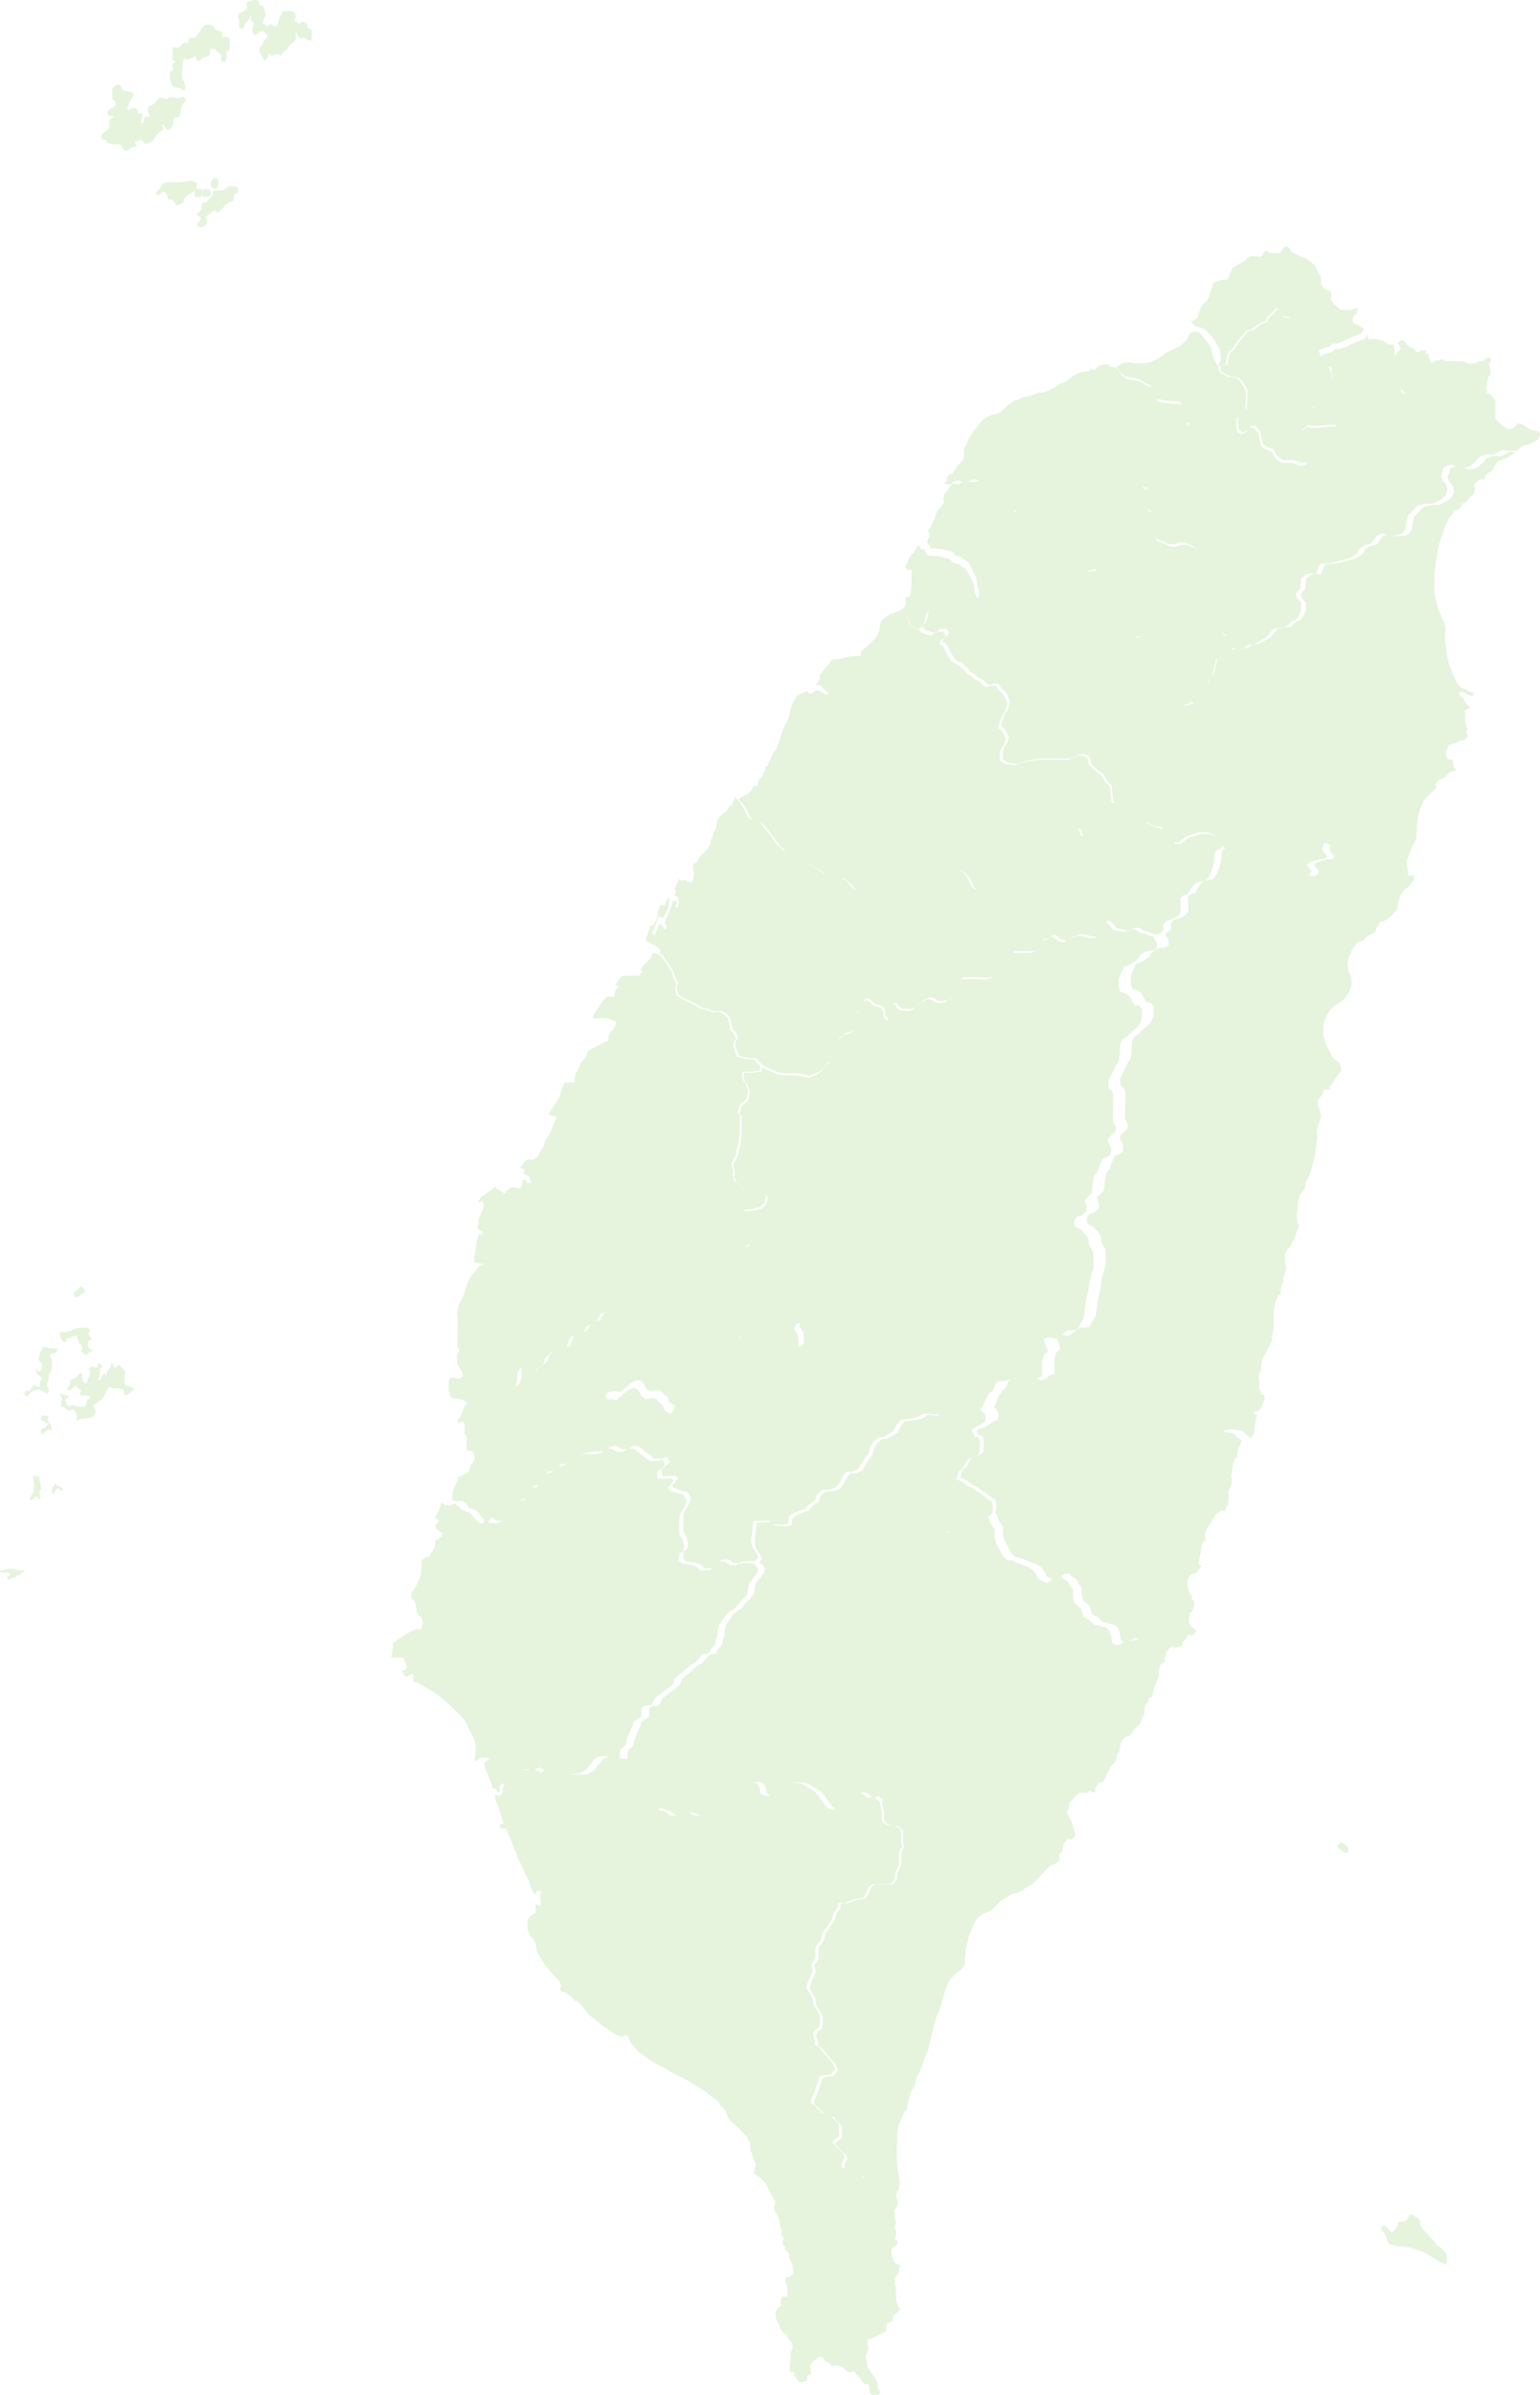 <svg xmlns="http://www.w3.org/2000/svg" xmlns:xlink="http://www.w3.org/1999/xlink" width="563" height="875" viewBox="0 0 563 875">
  <defs>
    <clipPath id="clip-path">
      <path id="Clip_42" data-name="Clip 42" d="M0,0H27V22H0Z" transform="translate(0)" fill="none"/>
    </clipPath>
    <clipPath id="clip-path-2">
      <path id="Clip_75" data-name="Clip 75" d="M0,0H9V4H0Z" fill="none"/>
    </clipPath>
  </defs>
  <g id="taiwan" opacity="0.4">
    <path id="Fill_1" data-name="Fill 1" d="M40,9.466l-.749,1.972-2.037,2.941-1.175.674L34,13.708,31.652,14.8l-2.431,3.109-.311,1.85.472,1.512,2.74,1.6.862,1.847-.783,1.6-5.484,2.6L23.972,29l-2.663-.5L18.1,25.053l-2.35-.756-2.817-.338-2.509-2.351L8.3,21.354,6.426,18.834,5.171,17.741,3.84,14.211l.077-1.847L.939,10.6,0,8.243.939,7.4l2.978-.758L4.936,5.551l1.805-.082L8.932,4.8l2.822-1.43,3.761-1.43,1.1-.756L17,0l.2,2.071,1.955-.327,3.049.523,2.253,1.505,2.079.131.3,1.242-.06,3.012,2.378-2.948L28,3.316,29.033,2.4h1.034L32.51,5.082l1.155-.062L34.4,6.391l1.283.456L36.043,6l2.5.065-.611,1.766.247.982Z" transform="translate(483 122)" fill="#c0e2aa"/>
    <path id="Fill_3" data-name="Fill 3" d="M100.433,81.592,102,83.859,101.938,86l-.821,1.312L98.472,89.04l.821,3.867-.317,3.59-1,2.141-1.893,2.212-4.409,3.8-1.763,1.725-1.827.689-1.765,3.383-2.769,2.692-1.353,3.357-1.042,1.265-2.08.9H75.545L72.459,119l-1.838-.243-.683-1.344-.5-5.383-1.7-1.725-1.387-2.483-1.51-.966-3.088-3.039-.253-1.864-.693-.9-1.51-.623-1.638.139-3.024,1.519-11.78-.068-4.22.761-3.715,1.31-3.652-.552-1.7-1.243V99.327l.693-1.723,1.01-1.382.566-1.864L30.319,91.32l-1.261-.83.064-1.173,1.134-3.387,1.07-1.45L32.27,81.3,31.2,78.61l-.817-1.16-1.323-.968-.817-1.591-1.891-.275-1.261.55-1.07-.134L22.444,73.44l-1.889-.968L19.107,71.09l-1.512-.759-.819-1.243-2.205-1.937L12.3,65.975l-1.827-2.764-.883-1.937L8.586,59.892,7.58,59.479l.5-1.523L9.343,57.2l.63-1.246L8.964,54.707l-2.016.068L4.366,56.228,1.153,55.121,0,53.756l.406-.19,1.131-1.493.681-1.826L2.6,48.006l2.265-2.655,1.74-1L7.661,42.61l.98-.913,1.742-.164,1.51-.668.906-1.41,1.363-.58,1.51.911,1.059,1.248,2.8,2.156h1.057l.379-1.826-.6-1.992-.453-3.238L17.182,30.57l-2.869-1.992L12.422,28l-1.285-1.414-3.781-.994L3.2,25.255l-1.3-2.348.938-2.216V19.462l-.823-.388,1.174-1.615,1.533-3.172.825-2.519L8.254,8.6,7.786,7.369l.53-1.941L11.14,1.657l2.516.282.883-.83,1.638-.7L17.563.97l2.142.139,1.134-.7L22.727,0l1.638.693L26.127,2.08l.379,1.661,1.01,2.08-.757,2.216,2.646,1.8,3.654,1.386,1.51,1.246,2.269-1.026,1.385,1.111.253,1.523,1.387.968,7.431-.139,1.134,1.246.381,2.493L47.8,20.861l-1.008,1.523.5,1.523,2.52.416,1.259,1.939,6.425,4.43,3.277,3.046,2.267-.141,3.148-.83,1.136.552,2.142,2.355.755,2.491L73.5,40.238l2.393.416,2.016.693,1.387,2.214.125,1.934-.755.832L78.286,50.2l1.761,2.075-1.761,3.735.125,1.934,2.769-.689,1.512.137,3.15,2.073,1.136,1.659.249,1.8,1.263,1.107,2.14.552L90.5,66.656l-1.01,3.455V71.5l3.026,1.657-1.259,3.732.753,2.21,1.765,1.8,2.52,1.934,2.518-.552Z" transform="translate(337 175)" fill="#c0e2aa"/>
    <path id="Fill_5" data-name="Fill 5" d="M11.862,1.716l1.3,2.207,4.173.313,3.8.934L22.423,6.5l1.9.545L27.2,8.919l2.734,5.228.455,3.045L31,19.064l-.38,1.718H29.558L26.75,18.755l-1.061-1.173-1.518-.858-1.369.547-.91,1.325-1.516.625-1.749.156-.985.856-1.064,1.642-1.745.934-2.277,2.5-.38,2.105-.683,1.718-1.136,1.4L9.29,31,6.862,29.364l-.38-1.638L5.042,25.932H3.9l-1.439.78L.942,26.79,0,25.266l3.291-1.393,1.363-1.095L5.126,21.5l-.06-2.37,1.3-.06.416-.668.412-2.977.117-4.675L7.18,8.991l-1.346.3L5.008,8.021,6.723,4.19,7.785,3.037,9.85,0l.888,1.638Z" transform="translate(326 199)" fill="#c0e2aa"/>
    <path id="Fill_7" data-name="Fill 7" d="M106,104.7l-1.777.921h-1.774l-1.267.551-1.648,1.8-1.4,6.093L96.869,116l-.76,1.8-2.282,3.185-3.93,2.767-1.65.694L85.71,125l-2.534-1.938-1.777-1.8-.76-2.213,1.269-3.739-3.046-1.662v-1.384l1.017-3.461L80,106.726l-2.151-.555-1.271-1.107-.25-1.8L75.185,101.6l-3.168-2.077L70.5,99.387l-2.789.69-.124-1.938L69.355,94.4,67.582,92.32l.379-3.88.76-.833-.128-1.938L67.2,83.452l-2.029-.7-2.408-.414-3.3-2.079-.76-2.493-2.158-2.359-1.141-.553-3.168.831-2.284.139-3.3-3.049L40.192,68.34,38.925,66.4l-2.536-.417-.507-1.525L36.9,62.933l1.015-2.22-.381-2.5-1.141-1.248-7.481.139-1.393-.97-.255-1.525-1.4-1.113-2.282,1.028-1.52-1.248-3.68-1.389-2.661-1.8.762-2.222-1.017-2.081-.381-1.664-1.774-1.389-1.648-.694-1.9.414-1.141.694-2.155-.137-1.4-.558-1.648.694-.888.833L0,43.7l1.068-.891.116-1.425.711-.906,1.421-.647,1.768-2.8,1.667-1.54.533-1.169.235-2.594-.235-.778.888-.974.711-2.333,1.9-2.984,3.844-4.668,3.022-1.491,2.13-.453L21.375,17l2.6-2.467,2.19-1.427,1.184-.13,1.364-.842,2.367-.325,3.433-1.3,2.016-.128L40.381,8.7,42.1,7.272l2.07-.587,2.962-2.2,2.727-1.491,3.311-.523.593-.778,1.124.519L56.6.649,58.911,0l1.541.258.353.716,2.072.258.661.869,1.522,1.889,1.826,1.444,4.97,1,2.233,1.335,2.027.889,1.117,2.111.608,1.891.811,1.109,4.566.671,3.144.111,1.419.889L88.8,17.552l-.306,1.777.306,2.446,1.623,1,.507,1-.407,1.113L88.491,26l.811,1.557L89.2,29l-1.723,1.331-1.52.446-1.017,1.886-1.52,1.557H73.989l-.61,1.222.407,1.331.2,4.33-1.017,1.222-.3,1.777.3,1.444,2.13.667-.3,1.109-1.216,1.222-.61,1.331.3,1.444,1.522,2.22,1.423.887,1.216,1.886.809,2.553.1,1.886,1.316,1.664-.4.669-1.826.331.2,1.043,3.142,1.109,2.031,1.109h2.23l1.723-.662H88.9l2.635,1.107,1.522,1.444L94.985,71l1.723,1.664.914,2.551L98.735,77.1l.916.667-.407,1.773-1.419,1.553-2.132,1.773-.709,1.773.306,2.66,1.417,2.329,3.448,6.873,2.029,2.329,1.524.662,1.417,1.442-.1,2.66Z" transform="translate(345 133)" fill="#c0e2aa"/>
    <path id="Fill_9" data-name="Fill 9" d="M0,20.7l1.384-.325,1.3-.216.8-4.011,1.9-1.84,1.994-2.927,2.9-3.36,1.9-.435,2.6-1.948L17.35,4.553l.3-1.191,2.2-1.953L20.842,0l1.1.652.7,1.734.9.541,2.1.435,1,.868-.5,2.6.5,1.734,1.2.866.3,2.277-.3,1.515.9,1.409,1.8,1.734.8,1.191-1.3,1.844-.3,1.842,1.9,1.407,1.794.649,1.9,1.409.7,1.515.1,1.953-.4,1.407-1.992,2.381v1.085l1.6,2.057-1.2.649-.2.974,2.392,2.275,2.5,1.407,1.3-.327,2.2.327.7.866-.6.866h-2l-4.892.433-3.494-.219-1.893,1.518-.5,1.3v1.948l.7,2.273v2.706l2,1.946-.5,1.734L29.425,56l-2.594-.974H22.939l-2.1-1.513-1.3-2.492-2.1-.647-1.794-1.189-1-4.548-1.7-2.057h-1.5l-1.3,1.624-1.8.756-1.5-1.08-.3-3.031.2-1.518,3.1-3.139.2-4.115-.1-2.923L8.272,26.445l-1.6-1.626L3.879,24.6.884,22.979l-.7-.76Z" transform="translate(446 113)" fill="#c0e2aa"/>
    <path id="Fill_11" data-name="Fill 11" d="M105.11,10.789l1.054,3.413,1.7,4.323.25,1.881-1,3.068-1.066.49-.816,1.809-.125,3.84.25,1.673,1.13.9.316,1.532v2.44l-1.2,2.785-.439,1.744-.816,1.029-.564,1.742-.5,4.668.125,1.53.818.353,1.755-2.16,1.382.418.189,1.881.816,1.742,3.953,1.6,1.823-.7,2.576-1.95,2.071-.072,1-.624.63-1.183.88-.349,1.757.349L124,50.29l.3,2.134-1.056,2.043,1.444,2.3L125,60.737l-.943,1.114-1.255.418-1.632-.7L119.6,60.46h-1.948l-1.316.557-3.705-.21-1.13-.975-2.573,1.322-1.446.418-.753-1.6-.127-2.089-1.884-.906-1.441.418-2.007,1.463-1.948.7L93.8,59.411,90.4,58.369l-2.51-.488-3.7-1.6L81.05,54.468l-2.2-2.438-1.441-1.948-.189-1.74-1.13-1.4L74.585,45.9l-3.014.973-1.319.836-5.336.349-1.759.49L60.52,49.8,56.88,48.13,55,47.991,52.486,49.1l-1.509,2.858-3.642,1.6-.5,1.4-1.257,1.32-3.7.908-.88,1.322L39.8,61.987l-3.012.074-1.946.693L32.2,65.262l-.439,1.812-.939,1.183-1.571.834-1.882,2.087-1.632-.763-.568-1.463-1-.557-1.13.49-.814,1.391-.127,3.27-.625,1.948-.818,1.114L16.95,77l-3.705-1.6-2.637.072-.941.626-1.757-.072-1.382-.7-.753-1.044L2.51,74.144l-.986-.451L1.35,72.176l.82-.132-.059-1.753L.176,67.626,0,63.853l.647-.78L.82,61.448l-.585-.323L.409,50l-.29-.522.35-3.058,1-2.405.88-1.365,1.174-3.968,1.7-3.58L6.332,33.93l1.583-2.342,2.347-.652-3.93-.847.059-1.627,1.056-6.9.528-1.432,1.348.065V18.631H8.5l-1.056-1.3L8.21,15.7l-.587-.524,1.995-4.622L9.91,8.991,9.439,7.818l-1.817.323L8.971,6.189l3.809-2.6,1.176-1.237.644,1.04,2.228.979.409.975,1.117-1.5,1.874-1.235,3.048.52.647-1.567L24.1,0l1.408.132-.119,1.04,2.014.065,4.469,1.118,2.637,1.09,6.33-.583,4.6-.169,2.709-1.088,9.643.334L60.2,1.521l.9-.67,2.186,1.76,1.658.583,4.6,1.174,6.781,3.764,13.56-.251L95,9.138Z" transform="translate(167 431)" fill="#c0e2aa"/>
    <path id="Fill_13" data-name="Fill 13" d="M8.137,1.978,9.724.771,11.807,0l1.587.878,1.189,2.305,1.589.991,2.678-.44,1.29.549.793,1.1,1.388.985.5,1.647L25,9.662l-.595,1.425-1.093,1.318-1.091.329-.7,1.647-1.189.436-2.382-.767-1.287-.989-2.38,2.414L13.2,17.562,10.913,18l-2.38-2.741-.992-1.867-2.083-.878H2.183l-.99-.331.693-2.192.1-1.429L0,6.368V5.492l.992-.987,2.579-.44,1.687.44Z" transform="translate(220 507)" fill="#c0e2aa"/>
    <path id="Fill_15" data-name="Fill 15" d="M.041,79.175l1.241-.157,1.624-2.113.3-1.786.659-1.3.306-2.924.912-3.2.556-.758-.25-2.007L3.411,62.222H2.348L2.4,49.93l.253-2.765L3.308,44.4l1.472-1.627.961-2.982-.049-3.852.71-1.3.152-11.891.914-2.606,1.316-4.723.76-4.723,1.522-1.028,1.419.051,1.166.815,1.066-.055L16.9,12.213l2.382.11,2.791-1.145,1.875.11,1.776.869,2.129.166,2.482-1.848,1.318-1.79.659-1.737,1.117-1.14,3.041-1.9L39.917.977,42.705.813,45.239.161,47.574,0,48.89.6,49.7,2.062l.407,2.119,1.218.758,1.569.11,3.3-.815,1.519-.926.71-1.463L59.791.108l3.854.217,1.774.433,4.714,2.88,3.754,5.05,1.419,1.3h1.522l1.012-.652,2.333-2.389,1.243-.488,2.433-2.387,2.129-.219L87.4,4.4l1.877,1.521,1.774-.652L93.616,7.2,94.4,11.13l-.051,2.5.559,1.14,1.825,1.083,2.634.164,1.421.979.659,1.03v4.56l.556.869-.809.977L100.735,26V30.18l-1.421,2.873-.152,2.223-1.571,2H90.823l-1.166.977-1.269,2.875-.86,1.085-3.6.758-3.2,1.194-1.622-.164-.862.7v1.183l-1.47,1.952-.708,2.493-3.246,4.608-.809,2.765-1.928,2.6v4.122L68.614,66.6l.507,2.438-2.027,4.6-.253,1.508,2.232,3.793.253,2.219,1.725,2.816.657,1.516.051,2.652L71.4,89.554l-1.269.866-.86,1.244.2,1.841.559,1.083-.15,1.187,1.875,1.465,2.131,2.65,2.382,2.491,1.064,2.425-1.622,2.056-2.534.219-1.522.539L69.175,114.6l-.659,1.028.049,1.676,1.218.864,2.536,2.544,2.33,1.026,1.269.053.71,1.244,2.027,1.839.2,4.543-2.129,1.512-.353.811,3.852,3.882.61,1.408-1.117,2.054.1,1.784,1.269.484h1.828l3.343,1.731,1.673,1.729,3.45.595,3.193,2.92L96,148.165l2.384-1.567,2.123-.325.24,2.041-1.006,1.828-.06,1.266.588,1.954-.12,1.578L98.9,156.263l.24,3.154.471,1.261-.471,2.209.533,1.574-.475,2.527.946.881-.3,1.261-1.9,1.389v1.888l.83,2.71.593.758,1.954.756-.591.754-.12,1.828L99.2,180.98l-.058,2.459.413.82.06,5.352,1.421,3.279-2.6,2.143v1.7l-2.251,1.132-.3,2.774-4.674,2.391-1.958.569-.175,1.635.415,1.639-1.01,3.022.653,3.719,1.956,2.895,1.834,3.209-.118,1.7,1.241,1.635L92.809,224H91.033l-.948-.818-.531-3.275-1.186.066-1.361-.945-.415-1.2-1.716-1.574-.593-1.07-1.183.444-1.3-.13-1.3-1.51-2.307-.881-2.074.125L75.051,212.1l-1.6-.692-.708-1.321-1.365-.253-1.006,1.2-1.3.5-.888,1.89.293,2.708-1.421,1.007L67,218.776l-2.606.444-.646-.378-1.305-1.95-.355-1.578-1.123.319-.357-.881.473-4.347-.058-2.015.708-1.323v-1.321l-.651-1.58-.948-.879-.413-1.51-.888-.251L57.587,200.2l-1.894-4.281-.238-2.332.946-1.512,1.243-.692-.357-2.015.71-1.45,1.421.062.475-.754.058-2.018-.946-2.963.413-1.323.948-.064,1.776-1.325-.413-3.026-1.3-3.026.178-.943-1.776-2.018.235-.756L58,168.752l.533-2.081-.888-1.323.12-1.767-.653-1.705-.178-1.954-1.066-2.461-.591-.629-.3-1.7.533-1.7-2.307-4.039-.948-2.334-2.012-2.145-2.431-1.831-.175-.442.593-3.033-1.008-3.154-.888-1.954-.06-2.529L44.918,129.5l-3.67-3.85-2.664-2.272-1.3-3.156-.944-1.389-.71-.253L34.5,116.563l-6.336-4.676-5.8-3.409-4.738-2.34-3.313-2.147-1.836-.758L9.992,101.78,6.559,99.253l-.888-.444L3.186,95.965,1.941,94.194l-.3-1.325L0,92.049Z" transform="translate(228 651)" fill="#c0e2aa"/>
    <path id="Fill_17" data-name="Fill 17" d="M131.979,42.036l1.207.636L134,43.926v1.308l-1.937,2.779-1.276,1.363-.712,4.2L126.4,57.486l-1.072,1.391-1.147.487-1.756,1.557L119.9,64.595l-.536,1.963-.075,2.124-.613,1.308-.3,1.958-1.532,1.471L116,75.052l-2.217.327-2.83,3.266-1.225.408-6.042,5.227-.766,2.043-2.064,1.714L96.721,91.06l-1.683,2.858-2.372.245-1.072.734L91.443,98l-2.91,2.039-.226,1.552-.611.98L86.2,106.193l-.536,2.284-1.683,1.552-.383,1.14v2.039H80.847l-1.375-.651H76.181l-1.681.978-3.138,3.836L68.609,119h-5.28l-1.987-.57-1.911-.162-4.055-.9-1-.736-1.223.406-1.3,1.389-1.683-1.059H45.66l-1.913-2.2-4.974-.653-3.4-1.308-2.318-.287L30.9,114.313l-.411-.189.411-3.173V108.6l-.652-2.6L28.278,102.5l-.773-2.033L26.076,98.5l-1.608-1.716-4.821-4.508L16.61,89.8,9.823,85.731l-1.789-.444.181-2.354L7.5,82.424,5.415,83.76,3.93,81.41l1.306-.444.538-1.021L4.524,76.579,0,76.515l.773-3.753L.654,71.174l4.882-3.368,3.158-1.529,2.316-.189.6-2.418-.476-1.844-1.087-.691-.613-1.2L8.978,57l-.461-1.148L7.292,54.486l.155-1.905.768-.608L9.823,49.04l1.13-3.119.215-5.082,1.511-.9,1.429-.255.478-1.467,1.248-1.529.3-2.924,1.548-.893,1.074-1.08-.142-.712-2.243-1.639-.2-1.363,1.1-1.061v-.763L16.016,25.3l1.306-2.163L18.4,19.756l1.369,1.082,1.548.13,2.083-.7,2.68,2.439,2.656.87,2.329,2.73,1.427,1.2,1.225-.108.3-1.2.921.111,1.02.98,2.5.217,2.346-.872.816-1.418.814-2.507,1.532-2.075,2.142-1.2,2.652-.544.611-1.2V15.172l.919-.653L53.45,14.3l.611-1.2.306-2.513L55.182,9.5l3.47-.549,1.225-2.292h2.65l3.366-1.852,2.142-1.529,2.551-.982,4.49-.108,1.935-.546L78.131.657,80.275.108,82.823,1.42l1.939-.108L87.21,0l1.735.438,5.607,4.368L97.92,4.7l1.225-.655,1.02,1.856-.51.874L97.207,8.625l.1,1.856.611.765,4.589-.2.816.876-2.142,2.507.613.982,3.263,1.2,1.631.219,1.326,1.963-.306,1.967-2.243,3.6-.2,4.363.1,2.837,1.121,1.529.611,3.158-.51,1.529-1.223.761-.2,2.511,1.124,1.091,3.263.436,2.142.761,1.326,1.416,3.674-.217,2.243-2.724,1.429-.438,2.139.219,1.225,1.091,2.142.217.917-.544,2.551-.327Z" transform="translate(143 529)" fill="#c0e2aa"/>
    <path id="Fill_19" data-name="Fill 19" d="M158,3.245l-1.344,3.149-.526,3.26h-.583l-.761,1.984-.7,4.472.294,1.666-.294,1.852-.936,1.854.059,3-.353,2.3-.813,1.278v.958l-1.519-.254-1.813,1.212-3.452,5.366-.642,1.852.059,2.686-.877.384-.7,2.106v1.15l-.993,4.79,1.168.764-2.043,2.62-1.578.254-1.056,1.15-.526,1.788.526,3.512,1.17,1.722-.177,1.15.879.7.173,1.344-.875,2.554-.818.51-.353,2.87.7,1.786,2.221,1.662-1.576,1.852-1.756-.452-.408,1.216-1.287,1.34-.465,1.784-1.929.448-2.163-.194L130.241,80.8v1.214l-.7.574.469,1.4-1.756,1.084-.583,2.422v1.724L126.15,93.05l-.934,3.764-1.287.446.059,1.21-1.168,1.212-.471,1.848.059,1.786-.64.764-.877,2.426-2.806,2.932-.118.7-1.576,1.21-.82.062-1.282,1.34-.644,1.592-.408,2.742-.7.446-.463,2.166-.765,1.4-1.635,1.532-.173,1.4-.82.64-.642,1.976-.934,1.4-1.346.128-1.344,2.042v1.336l-.875.384-1.052-.766-1.228.7-2.747.066L97.047,133.2l-2.28,2.55-.173,2.353-.642.83,1.929,3.881,1.168,3.947v1.084l-1.578,1.208-.934-.51-1.751,1.974-.528,3.117-1.111.762.292,2.168-2.1,1.526-1.17.254-1.692,1.592-5.026,5.409-2.163,1.082L76.3,168.46l-2.4.446-4.09,2.545-3.393,3.433-3.038,1.274L61.749,177.3l-1.4,1.843L58.3,184.04l-1.109,4.387-.469,4.581.12,1.587-1.931,2.411-.583.192-2.749,2.543-.7,1.016L49.54,204.19,47.9,209.973l-1.637,4.065-1.986,7.557-.936,4.193-1.111,2.475-1.986,5.776-.936,1.4-1,3.553-1.109,1.777-1.464,5.206-.114,1.647-1.285,1.206-.175.888-1.462,3.237-.526,2.345-.289,5.9v4.374l.232,3.486.644,3.3v1.521l.463,1.054-2.094.326-2.354,1.577-1.4.162-3.154-2.932-3.4-.6-1.654-1.735L15.871,270h-1.8l-1.251-.489-.1-1.792,1.1-2.063-.6-1.415-3.805-3.9.351-.813,2.1-1.521-.2-4.562-2-1.848-.7-1.25-1.253-.055-2.3-1.028-2.5-2.556-1.2-.871-.049-1.683.653-1.033L4.758,236.1l1.5-.542,2.5-.22,1.6-2.063-1.052-2.439-2.351-2.5-2.1-2.663L3,224.2l.15-1.2L2.6,221.919l-.2-1.85.849-1.25,1.253-.871.351-1.415-.051-2.663-.649-1.526-1.7-2.829-.249-2.23L0,203.476l.251-1.515,2-4.626-.5-2.449L3.2,192.709v-4.141l1.906-2.612.8-2.778,3.2-4.63.7-2.5,1.451-1.963V172.9l.849-.708,1.6.162,3.154-1.2,3.554-.762.851-1.09,1.253-2.887,1.151-.981h6.681l1.551-2.016.152-2.234,1.4-2.887v-4.2l.452-1.579.8-.981-.549-.873v-4.581l-.653-1.035-1.4-.984-2.6-.164-1.8-1.088-.551-1.146.051-2.509-.771-3.943.8-1.25.1-3.111-.5-1.69L25.38,127.8l-3.8-.655-1.2-.981-1.249-4.421-.2-3.382-1.4-3.113v-6.482l4.6-6.444,1.451-1.639,1.754-2.84L25.93,95l3.657-2.349.649-1.148-.15-1.257-2-3.055-.152-1.039.7-1.641,2.552-3.934-.15-15.772,2.753-2.9.6-1.366,1.352-.819.75-.984-.549-1.916v-3.96l.75-1.585-.15-1.858-.5-.93.3-1.041,2.2-1.694,1.8-.273,1.251-.657L43,43.181l2.305-1.858,1.95-3.177,1-1.255,1.95-.058,5.007-1.368,4.557-2.605,4.3-1.916.511-.5.864.862.5,1.916,1.688,2.531-.063,2.806.689,2.326L70.646,45.4l1.566,1.436,2.377.41,2.379,1.163,2.44.753,2.062,1.3L82.661,51.9l.811,1.846,3.068,1.5,1.063-.408,2.5-1.986h1.817l.689.892,1.751.956.938,2.05,1,.834-.063,2.46.439,2.392,2.5,2.119.97,3.211,1.817.821,2,1.843L108.41,71.6l1.063.956.752,1.98.311,2.46,1.065.817,1.561.141,2.256-1.575,3.505-.134,2.69-1.641.188-12.64.75-1.464,1.942-1.846,1.314-1.982.811-1.984,1.568-5.4,2.5-4.718.811-4.105,1.629-1.09,1.249-1.3.065-4.037.374-2.053,2.254-2.257,1-2.477,1.817-2.394,1.627-2.533,1.69-3.149-.251-1.163-2.69-1.573-.313-2.33,1.563-5.065,1.937-3.493.877-2.123,1.253-1.438,1.878-.614.813-.892L150.9,0l4.065.687,1.251,1.3Z" transform="translate(296 523)" fill="#c0e2aa"/>
    <path id="Fill_21" data-name="Fill 21" d="M146.731,142.141l-2.564-1.949-1.773.655-1.873-1.529-1.418-.548-2.13.218-2.431,2.4-1.242.494-2.331,2.407-1.011.655h-1.523l-1.418-1.311-3.751-5.087-4.713-2.9-1.771-.436-3.851-.22-1.366,1.752-.71,1.476-1.52.933-3.3.817-1.57-.109-1.215-.764-.406-2.135-.81-1.476-1.317-.6-2.331.165-2.534.655-2.786.165-3.445,2.954-3.041,1.917-1.114,1.147-.659,1.75-1.317,1.805L81.012,147.3l-2.13-.165-1.775-.875-1.875-.109L72.447,147.3l-2.382-.111-2.179-1.748-1.063.053-1.165-.819-1.418-.056-1.523,1.04-.759,4.755-1.317,4.757-.913,2.623-.152,11.979-.71,1.311.051,3.88-.962,3-1.469,1.641-.661,2.785-.252,2.785-.049,12.383h1.065l1.976,2.73.252,2.021-.556.762-.915,3.222-.3,2.946-.659,1.309-.3,1.8-1.621,2.128-1.24.16-1.014,0-.6.851-.158,11.99-.46.511-1.657-.19-2.07-1.023-4.2-2.924-4.555-3.7-2.9-3.566-1.653-1.594h-.71L32.175,213.8l-2.485-1.974-1.358-.257-.571-.74.366-1.7-.768-1.615-2.07-2.094-2.958-3.5-3.041-4.67-.19-2.308-1-2.616-1.127-1.018-1.121-2.74.118-3.316,1.185-1.532,1.713-1.08-.058-3.063,1.773.511.06-1.915-.355-1.72.71-1.339-1.065-.64-1.657,1.585-1.238-2.479-.592-2.55-1.482-2.488-1.3-3.38-.71-1.02-3.608-9-1.418-3.254-2.132.062-.175-1.277L7.1,150.1l-1.833-5.934-.887-1.979-.592-2.554,2.01.381.89-1.02.115-1.658.77-1.79H6.443L5.5,137.078l.293,1.341-1.005.381-.413-1.465-1.3.126L2.9,136.438.353,129.8,0,128.072l2.2-1.915,2.3.289,3.381,1.316,4.942.657,1.9,2.216h4.482l1.672,1.065,1.294-1.395,1.215-.411.99.74,4.029.9,1.9.163,1.976.575h5.244l2.735-1.641,3.118-3.859,1.67-.984h3.272l1.364.655h2.735V124.4l.381-1.147,1.672-1.562.532-2.3,1.484-3.645.607-.986.225-1.559,2.891-2.051.15-3.121,1.065-.74,2.357-.244,1.672-2.877,4.106-3.04L71.611,99.4l.761-2.056,6-5.258,1.219-.413,2.81-3.286,2.2-.327.836-1.645,1.523-1.478.3-1.972.609-1.313.075-2.137.532-1.974,2.511-3.7,1.745-1.564,1.14-.492,1.065-1.4,3.648-3.938.708-4.218,1.268-1.373,1.925-2.8V56.749l-.808-1.262-1.2-.64,1.121-1.54-2.532-4.171-.2-2.081.808-6.8,5.675-.218.911,1.206,3.851.327,2.331-.327.3-2.742,1.927-1.32,3.952-1.425L120.15,34.1l2.23-1.538.607-1.974,1.826-1.758,2.838-.109,2.331-.768,1.418-1.908,1.418-2.638,1.116-1.318,1.824.109,2.429-.986,2.13-3.515,1.623-2.2.605-2.306,1.317-2.2,1.724-1.318,1.724-.109,3.849-2.2,1.116-2.417L153.8,3.2l4.459-.55,2.23-.663L162.1.894l4.055.216L166.533,0l5.023.274,4.106,1.979,1.875,1.373.406,2.362L178.7,7.25l.607,1.527,1.42.22.609,1.812-.306,4.449-1.418.824-2.838,1.1-2.025,3.4-1.165.714-1.016,2.965,2.786,1.371,1.42,1.211,2.23.986,6.584,4.828.406,1.7-.2,2.3-.447.434-.518.5-4.358,1.919-4.611,2.61L170.8,43.506l-1.976.053-1.016,1.262L165.836,48,163.5,49.868l-1.42,1.645-1.266.657-1.824.274-2.23,1.7-.3,1.046.5.931.152,1.865-.759,1.587v3.975l.558,1.917-.761.986-1.366.821-.609,1.373-2.784,2.9.15,15.815-2.583,3.942-.71,1.647.152,1.04,2.025,3.065.154,1.26-.659,1.151-3.7,2.353-.607,2.847-1.775,2.845-1.469,1.643-4.66,6.464v6.5l1.418,3.119.2,3.395,1.268,4.432,1.215.982,3.851.659,1.467,1.367.509,1.694-.1,3.119Z" transform="translate(177 516)" fill="#c0e2aa"/>
    <path id="Fill_23" data-name="Fill 23" d="M93.46,97h0l-1.311-1.425-2.116-.764L86.8,94.372l-1.109-1.1.2-2.521,1.211-.767.5-1.534L87,85.28l-1.109-1.534-.1-2.85.2-4.384,2.22-3.614.3-1.976-1.311-1.972-1.614-.222-3.229-1.205-.6-.989,2.116-2.519-.806-.878-4.537.2-.607-.765-.1-1.868,2.42-1.865.507-.876L79.74,56.094l-1.21.66-3.332.109-5.548-4.39-1.715-.436-2.421,1.316-1.916.109-2.523-1.314-2.118.547-1.11.987-1.918.549-4.439.106-2.522.989-2.117,1.536-3.331,1.863H40.9l-1.211,2.3-3.43.551-.806,1.093-.3,2.524L34.545,66.4l-3.126.221-.906.658V69.8l-.6,1.209-2.624.547-2.117,1.205-1.513,2.087-.807,2.516-.806,1.425-2.321.877-2.473-.218-1.007-.985-.909-.111-.3,1.207-1.209.107-1.414-1.2-2.3-2.741-2.629-.874L6.3,73.164l-1.473-.895-2.295.19-1.237-.575.238-3.328,1.634-3.578.16-1.184,3.955-2.062L8.29,58.748l.806-.7.438-1.457-.527-2.369L6.6,53.77l-.12-2.558.354-1.795-1.082-1.9.149-3.4L4.946,43.2l-1.235.768L3.3,42.626,4.36,41.54l1.352-3.589L6.9,36.411,4.838,35.168l-3.25-.359L.471,33.79,0,31.675l.059-3.335.824-1.151,2.944.51L5.945,27.4l.99.445,3.279.136.756,1.028,1.388.686,1.765.073.945-.619,2.649-.068,3.721,1.579,3.72-.387.822-1.1.63-1.922.125-3.224.82-1.372,1.135-.483,1.009.552.568,1.442,1.64.752L33.8,22.866l1.575-.824.945-1.167.443-1.786,2.649-2.468,1.956-.688,3.023-.073,1.2-3.431.884-1.306,3.721-.895,1.261-1.3.5-1.372,3.658-1.579L57.125,3.16l2.523-1.1L61.54,2.2,65.2,3.848l2.649-1.235,1.765-.485,5.36-.342L76.293.964,79.321,0l1.513,1.03,1.135,1.376.19,1.715,1.449,1.922,2.206,2.4,3.153,1.782,3.719,1.583,2.523.478,3.4,1.03,5.549.137,1.954-.686,2.019-1.443,1.447-.412,1.893.893.128,2.062.756,1.577,1.452-.412,2.584-1.306,1.135.962,3.721.207,1.322-.552h1.954l1.575,1.1,1.642.688,1.263-.412.943-1.1-.315-3.911-1.45-2.264,1.049-2.011,5.537-.2,1.412.438,1.613,1.1,4.846,1.319,3.427.109,1.818.771.6,1.868.3,6.042-.806,1.647-2.119,2.3.2,2.525,2.625,3.295,1.007,6.586,1.113,2.521,1.609,1.541,6.358.769H160.9l1.614-.989,3.734-.329,6.252.437,2.524.551h1.765L178,39.4,177.6,40.6l-4.036-.216-1.614,1.094-2.22.662-4.439.549-1.512,1.754-1.111,2.414-3.834,2.192-1.714.109L155.4,50.479l-1.311,2.194-.6,2.3-1.615,2.194-2.119,3.51-2.42.987-1.818-.112L144.4,62.873l-1.412,2.634-1.411,1.9-2.32.769-2.825.109-1.818,1.754-.6,1.972-2.22,1.538L130.28,75.2l-3.937,1.425-1.916,1.316-.3,2.74L121.808,81l-3.834-.327-.907-1.205-5.65.218-.806,6.8.2,2.081,2.521,4.162-1.115,1.538-2.619,0-2.52.331-.907.546-2.119-.22-1.213-1.1-2.116-.219-1.411.438-2.22,2.739L93.46,97ZM61.074,32.121l-2.623.44-1.009.989v.876L59.46,36.62l-.1,1.427-.7,2.192,1.009.333h3.329l2.119.876,1.009,1.868,2.42,2.743,2.321-.44,1.111-2.087,2.421-2.412,1.309.989,2.423.767,1.211-.438.707-1.647,1.11-.329,1.111-1.318.6-1.426-2.218-1.647-.507-1.645L78.73,33.44l-.808-1.1-1.31-.549-2.723.44-1.616-.989-1.209-2.3-1.616-.878-2.118.771-1.614,1.207-2.928,2.525-1.715-.44Z" transform="translate(164 476)" fill="#c0e2aa"/>
    <path id="Fill_25" data-name="Fill 25" d="M87.935,41.316,87.8,43.089l-4.311.491-2.042-.164-.3,1.646.754,2.056.758.821L83.492,50l-.453,3.042L81.9,54.519l-1.36.906-.832,2.794.758,1.314v6.576l-.53,3.767-1.06,4.354-1.514,2.63.758,3.7-.453.493.756,2.134,4.083,4.271,1.288.9,2.12.408,1.586-.9,1.516-.33L90,88.849l-.53,2.63-1.816,1.558-2.574.576L81.305,94,71.156,92.382l-5.144-1.235L52.393,91.4,45.58,87.7l-4.616-1.152L39.3,85.977l-2.2-1.726-.907.657-2.423.41-9.685-.327-2.723,1.067-4.618.166L10.4,86.8,7.747,85.728l-4.488-1.1.979-.253-.647-2.5L1.3,80.6l.588-1.341L0,78.623l2.18-2.558.884-.578,1.884.193,2-1.535.3-1.216,1.529-2.237.413-1.728,1.825-2.687,1.3-3.391,1.352-2.942-2.825-.512-.06-.767,3.653-5.757,1.705-5.058.53-.383,3.3-.066.356-3.072.53-.576,1.473-3.393,2.061-2.689.471-1.665,5.829-3.2,1.767-.64-.06-1.346,1-2.307.649.064,1.354-3.2-.824-.512-3.534-1.025-3.711.255-.764-.449.941-1.792,2.534-3.714,1.65-1.99,2.766-.062.53-2.307,1-1.152-.941-.961,2.355-3.206h6.125l1.531-1.41-.941-.833L45.64,4.231,47.76,2.117,48.7,0l2,.7,1.047.591,3.632,5.353.6,1.975,1.365,3.049-.53,1.646.53,2.224,1.814,1.316,4.692,2.224,1.893,1.235,2.116.493,2.725.989,2.5-.247,1.514.906L76.193,24.1l.832,4.118,1.665,1.975.3,1.646-.607.576-.379,1.728,1.365,3.865,3.781.906,2.574.164,1.814,1.975Z" transform="translate(190 348)" fill="#c0e2aa"/>
    <path id="Fill_27" data-name="Fill 27" d="M211,17.948l-.42.753-2.063,1.238-.534.989V23.4l-.766,2.807-1.147,2.885-1.147,1.567-3.748.906L199.8,33.052l-1.682,2.639-1.758.493-.841.989.153,5.029-.919,1.4-1.527.908-2.982.989-1.149,1.484.232,1.484-.693,1.155-1.454.738h-1.373l-2.063-1.07H182.52l-1.6-1.074-1.377-.41-3.287,1.074-3.825-.744-2.521-2.72-1.3.083-1.145,1.4-.841,2.885-.994,1.235-2.371.164-2.141-.742-1.988-.247-3.595,1.235L154,52.75l-1.988-.574-2.216-1.65-1.149.164-.725.908-2.448.659-2.216,3.708-1.532.493-7.033.083-2.524,4.038-2.218,2.388-2.982,2.717-2.065.5-4.585-.249-3.978.166-.919.43-.534,1.233-.841,3.3-.691,1.48-2.9,1.895-2.371.33-1.454-.247-1.452-1.07-1.375-.085-1.682.744L99.9,75.5l-1.377,1.484-1.377.659L93.707,77.4l-1.3-.91-.383-1.067-1.3.081-.383,1.32v2.22l-1.452,2.139-1.224-1.07-.23-2.467L86.6,76.486l-2.829-.821L81.627,73.69l-1.6.413-.841,1.15-.916,2.8-1.071.821L76.735,81.1l-.077,2.058L76.047,85.3l-1.147.74-1.6.166-2.448,1.89-1.375,2.964-.308,1.48L67.79,96.325l-1.682,1.318-1.452,1.973-1.3.987L59.911,102l-4.206-.9h-5.2l-1.908-.332-4.591-1.973-1.6-1.07-1.835-1.975-2.6-.164-3.821-.906-1.379-3.866.383-1.731.613-.574-.305-1.648-1.685-1.975-.839-4.117-1.6-1.644-1.53-.906-2.524.247-2.754-.989-2.141-.493-1.91-1.235L13.73,73.524l-1.835-1.316-.536-2.224.536-1.648-1.377-3.047L9.9,63.314l-3.67-5.356-1.058-.589.357-1.28-2.2-1.861-1.37-.449L0,52.433l1.844-5.261,1.19-.257L4.4,43.643l.058-1.474L5.413,39.6l1.433.257L8.33,36.715l.357,1.218-.295,2.5L6.547,44.287l-1.906-.451-1.25,3.849-1.071,2.5,1.134.387L5,46.594l1.192.515,1.129,1.739.357-1.354L7.02,45.954,9.1,40.949,10,38l1.254.128.355.9-1.011,1.029,1.185.638.42-1.922-.42-2.054-1.426-.9.774-.961-.534-1.412,1.665-3.336,1.129.706.6-.515,2.379,1.155.953-.77.417-2.76L17.2,25.678l.357-1.155,1.248-.512.893-1.992,2.917-2.824,1.129-1.863.118-1.542.774-1.348.118-1.284.953-1.284L26.3,8.405l.953-1.221,2.5-2.12L30.765,3.2h.774L32.69.185,34.712,2.32l2.928,5.5,1.276.619,1.657.206,1.276.757,3.758,4.744,2.037,2.82,2.614,2.681,4.236,1.871,3.313,1.788,5.226,3.3,2.166,1.65,3.632.413,2.741.825,2.039,1.65L75.9,33.683l1.975,1.1,2.169.617,5.032-.068,6.947-.481,1.463.068,1.848-.481,1.4-2.2-.127-3.368-.577-2.888.321-1.786,2.166-1.1,2.422-.068,2.164.344,1.848.619,6.691,1.371,2.614.689,2.037,1.856,1.465,1.784,1.276,2.89,1.276,1.306h2.547l1.848-.344,2.293-3.574,1.211-.961L130,28.187l4.907-.206,4.619-3.107.381-1.856,2.3-2.337,1.338-.961,5.1-.483,1.721-.963,1.657-2.749,2.676-1.992,1.211-2.341.955-.478,1.209.342.828,2.613.768.893,2.61-.342.447-2.82.572-1.029,2.1-1.79.893-3.368,2.037-1.79.893-.136.742-1.029,1.857.242,3.122-.344h3.567l2.1-.9L181.666,0l1.543,1.816.686,2.394-.3,1.982-.691,1.4.613,2.065,3.44,1.733,2.524.33,1.53,1.32L192,15.186l1.68,2.226,1.99-.164L198.5,15.02l4.361-1.32,3.363-.083,1.837.91,1.758,1.648Z" transform="translate(236 291)" fill="#c0e2aa"/>
    <path id="Fill_29" data-name="Fill 29" d="M153.8,4.957l.218,1.256.907.908L155,9.185l-.758.91-3.26.414L148.78,12l-1.063,1.65-2.8,1.819-1.972.659-1.974,4.462v2.974l.685,1.812,1.972.58,1.364,1.072,1.745,3.219,1.671.083,1.061,1.322V34.6l-.454,1.654-.913,1.648-2.727,2.311L144.079,41.7l-1.82,1.075-.834,1.9-.152,4.045-.305,1.976-1.063,1.571-2.8,5.772.149,2.558,1.212.825L139,63.152l-.149,9.564,1.135,2.324-.226,1.32-2.426,2.226-.457,1.153,1.368,2.637-.152,2.06-.911,1.072-1.972.823-.758,1.318-1.216,3.3-1.364,1.565-.834,6.424-2.5,2.473.758,2.141-.077,1.893-1.82,1.646-1.442.249-1.061,1.4-.151,1.729.683.908,1.745.74,1.893,2.141.911,1.4.077,1.979,1.669,2.876.075,5.383-1.44,4.855-.454,3.7-.762,3.207-1.061,7.16-2.422,4.027-3.416.166-3.448,2.55-1.216.409-1.515-.33-1.82.164-.76.495,1.44,3.865.075.821-1.212.823-.909,2.465v5.607l-1.743.493-1.594,1.392-1.592.5-3.566-1.972-1.667.162-3.109.908-2.58.243-1.061.906L94.9,171.131l-1.291.823-1.82,3.123-.3,1.394-.986,1.48,1.741,1.889.077,1.642-.378,1.234-1.214.411-3.64,2.215L84.813,186l-1.317-.529-.405-2.352-1.871-1.371-4.1-1.972L72.11,179.5l.03-.1-1.212-.652H69.159l-2.531-.55-6.267-.435-3.741.326-1.62.985H52.88l-6.372-.763-1.617-1.537-1.116-2.518-1.007-6.573L40.137,164.4l-.2-2.518,2.123-2.3.809-1.646-.305-6.025-.606-1.866-1.82-.77-3.438-.109-4.852-1.315-1.62-1.1-1.415-.437-5.55.2-.3-2.1-.95-1.3-1.769-.343-.886.343-.634,1.164-1.007.614-2.087.07-2.593,1.917-1.833.689-3.98-1.578L6.4,144.277l-.192-1.851-1.389-.411-1.767,2.124-.824-.345L2.1,142.288,2.61,137.7l.568-1.714L4,134.969l.442-1.716,1.2-2.74v-2.4L5.328,126.6l-1.137-.889-.252-1.648.124-3.776.824-1.78,1.073-.482,1.009-3.019-.252-1.851L5.01,108.906,3.95,105.548l3.785-.39,2.58-.576,1.818-1.565.531-2.635-.986-1.315-1.517.328-1.592.9-2.125-.411-1.289-.9L1.063,94.7.3,92.56l.455-.5L0,88.355,1.517,85.72,2.58,81.351l.531-3.776V70.981l-.762-1.318.836-2.8,1.364-.908,1.139-1.484.455-3.051-.834-2.062-.76-.825-.758-2.062L4.1,54.82l2.046.164,4.321-.495.132-1.778,1.2.81L16.349,55.5l1.895.33H23.4l4.172.906,3.412-1.4,1.291-.989,1.442-1.981,1.667-1.32,1.366-3.8.3-1.484,1.366-2.972,2.426-1.9,1.594-.164,1.135-.742.606-2.147.077-2.064.455-2.228,1.063-.825.909-2.808.834-1.153,1.592-.414,2.127,1.979,2.8.825.834,1.16.226,2.473,1.214,1.072,1.44-2.145V31.486l.38-1.322,1.289-.081.38,1.07,1.289.913,3.412.247,1.366-.661,1.368-1.488,2.2-1.4,1.669-.748,1.364.085,1.442,1.072,1.44.249,2.351-.33,2.881-1.9.683-1.486.834-3.3.529-1.237.911-.433,3.945-.164,4.549.247,2.048-.495L97.037,17.6l2.2-2.394,2.5-4.049,6.973-.083,1.519-.495,2.2-3.718,2.428-.661.719-.91,1.139-.164,2.2,1.654,1.972.576,1.517-1.322,3.566-1.239,1.972.247,2.123.744,2.351-.164.986-1.241.834-2.891L135.373.083,136.666,0l2.5,2.727,3.792.746,3.26-1.077,1.366.411,1.592,1.077h1.214l2.046,1.072Z" transform="translate(268 337)" fill="#c0e2aa"/>
    <path id="Fill_31" data-name="Fill 31" d="M6.072,214.747l.555-.732,2.258-.655,3.613-2.216,1.205-.414.373-1.235L14,207.855l-1.728-1.892.979-1.48.3-1.4,1.807-3.125,1.281-.821,1.053-2.63,1.053-.907,2.561-.243,3.086-.909,1.656-.162,3.539,1.973,1.58-.495,1.582-1.4,1.73-.493v-5.61l.9-2.464,1.2-.826-.074-.821-1.43-3.865.754-.5,1.8-.164,1.506.331,1.207-.41L43.775,177l3.389-.164,2.406-4.031,1.053-7.163.756-3.206.451-3.705,1.43-4.857-.074-5.386-1.656-2.878-.076-1.979-.9-1.4-1.881-2.142-1.73-.74-.678-.909.15-1.73,1.053-1.4,1.432-.247,1.8-1.649.076-1.894-.75-2.142,2.482-2.474.826-6.425,1.356-1.568,1.205-3.3.754-1.318,1.957-.823.9-1.073.153-2.061L58.3,107.705l.453-1.154,2.408-2.227.225-1.32-1.127-2.325.148-9.569-.527-1.73-1.2-.828-.148-2.558,2.781-5.774,1.055-1.574.3-1.975.15-4.049.828-1.9,1.807-1.073,1.281-1.487,2.707-2.312L70.35,64.2l.451-1.655V59.594l-1.055-1.32-1.656-.085-1.733-3.221L65,53.894l-1.959-.58L62.367,51.5V48.525l1.959-4.465,1.957-.659,2.783-1.82,1.055-1.651,2.184-1.487,3.238-.416.752-.909-.076-2.067-.9-.909L75.1,32.888l1.434-.74.68-1.158L76.988,29.5l1.131-1.489,2.936-.992,1.5-.911.9-1.406-.15-5.045.828-.992,1.73-.495,1.656-2.647,1.356-1.491,3.69-.909L93.7,11.553,94.83,8.658l.754-2.816V3.362l.525-.992,2.031-1.241.413-.755,2.3,2.112,5.045,2.4,7.754.83,2.936.828L119.67,8.2l2.785,2.314,6.776,1.572,1.656-.825.225-1.158-1.656-1.986.754-.994,3.99-1.241h1.58l.9-.578-.227-.994-.979-.992L135.1,1.824,135.7,0l1.356.166,2.26,2.319,3.687,1.239,4.139,3.146,6.1,2.235,3.84.245,2.785.747,3.162,1.82L166,11.834l-.119,1.508-1.934,2.575-1.461,1.03L160.9,19.2l-.877,2.9-.119,1.93-2.169,2.442-2.048,1.677-2.11.578L152.171,31.1l-.292,1.288-3.514,1.992-1.171,1.224-2.171.834-1.813,2.7L142.1,41.721l-.468,1.928.352,3.217.936,1.608.294,2.826-.589,2.255-1.58,2.764-1.464,1.41-2.285,1.35-2.11,1.864-2.054,3.921-.4,2.056.057,3.279,1.112,3.79,2.461,4.5,2.4,1.928.705,2.568-2.226,2.89-1.406,2.442-.94.512.354,1.156-1.582-.066-.82.516-.527,1.67-1.29,1.28-.292,2.248.7,1.67.468,2.952-1,2.888-.527,2.244.235,2.248-.762,5.774-1.7,6.866-1.932,3.976v1.092l-.762,1.794-1.351,1.474-.525,2.116-.233,3.532-.235.446.116,3.334.527,1.538-.114,1.218-1.114,2.5v.768l-1.29,1.988L121,147.269l-1.288.96-1,2.178v2.308l.644,2.626-1.29,3.588.235,1.026-.644,1.09-.468,2.242v1.6l-.762.192-1,2.242-.822,3.906.059,6.593-.352.9-.411,3.332-2.107,4.159-1,1.472-.646,2.494-.112,2.564-.53.382-.413,2.114.354,2.366-.116,1.214.877,2.818.822-.064.411,1.152-1.292,3.389L109,207.641l-.877-.254-1.057.894,1.525.64-.705,2.622-.409,4.157-1.173,1.649-1.783-1.293-1.256-1.3-4.075-.687-2.637.478-.815.892-1.883.614L92.6,217.494l-.881,2.122-1.942,3.494L88.2,228.174l.318,2.327,2.694,1.572.252,1.165-1.692,3.148-1.633,2.53-1.819,2.393-1,2.476-2.258,2.259-.377,2.052-.064,4.034-1.254,1.3-1.633,1.092-.813,4.1-2.508,4.716-1.572,5.4-.815,1.982-1.315,1.982-1.946,1.847-.752,1.461-.188,12.636-2.7,1.64-3.512.137L61.357,292l-1.569-.139-1.067-.817-.311-2.462-.754-1.977-1.065-.958-4.454-1.163-2.008-1.843-1.819-.823-.974-3.208-2.506-2.118L44.39,274.1l.061-2.462-1-.834-.943-2.048-1.754-.956-.69-.892H38.241l-2.51,1.984-1.067.407-3.073-1.5-.813-1.847-1.195-1.436-2.069-1.3-2.446-.753-2.385-1.163L20.3,260.9l-1.567-1.436-2.383-4.514-.693-2.325.064-2.8-1.692-2.53-.5-1.918-.871-.86.443-.431.2-2.3-.4-1.7-6.521-4.816-2.209-.983L2.76,233.08,0,231.711l1-2.956,1.154-.712,2.008-3.392,2.811-1.1,1.4-.823.3-4.435-.6-1.809-1.406-.218Z" transform="translate(351 308)" fill="#c0e2aa"/>
    <path id="Fill_33" data-name="Fill 33" d="M97.844,154.754l-3.014.083-3.214-1.808-2.829-.742-3.9-.244-6.194-2.222-4.2-3.127-3.748-1.232-2.3-2.3-1.377-.165-.609,1.813.381,1.48.994.986.23.988-.919.575h-1.6l-4.051,1.234-.768.988,1.682,1.974-.228,1.151L60.5,155l-6.885-1.562-2.829-2.3-3.135-1.645-2.982-.823-7.876-.825-5.125-2.383-2.332-2.1L28.151,141.6l-1.758-1.643-1.835-.907-3.365.083-4.359,1.317-2.829,2.222-1.99.163-1.68-2.22-.994-2.139-1.53-1.317-2.524-.329L1.848,135.1l-.611-2.059.688-1.4.306-1.976-.688-2.387L0,125.468l1.368-3.339,2.8-2.673,1.786-3.362,1.846-.687,1.786-1.715,4.46-3.771,1.913-2.2,1.018-2.126.321-3.57-.83-3.844,2.676-1.717.83-1.3.062-2.128-1.586-2.256.024-.011,3.95-2.745,2.3-3.161.764-1.783,1.276-1.925,1.4-6.044,1.659-1.787,1.274-.549h1.784l1.786-.914.753-.326,2.345.331,1.631-.22,1.325-1.208,2.448-.22,4.385-2.419L50.2,64.605l4.791-.661,2.037-2.088,1.226-.331,1.018-.99,1.224-2.75-.1-2.639-1.633-1.87-.2-1.321,1.631-1.98.207-3.521L62.638,44.8l1.835-.223,1.426.352,1.02-2.752.818-1.1,3.769-.223,6.525-1.649,1.635-.77L81.3,37.229l.714-1.541,1.528-1.1,2.855-.77,2.143-2.864,1.734-.77,3.262.77,2.752-.218,1.835-.772,1.02-1.431.2-1.872.712-2.974,3.569-3.634,2.756-.553,2.853-.108,3.361-1.654,1.327-1.321.714-1.982-.409-1.764L113,11.24l-.813-1.654.914-3.195,1.635-.882,1.53-.22,2.343.882,2.448.329,2.139-.77,1.941-1.764,1.119-1.433,2.345-.882h3.057L135.023,0,137,.4l-3.272,1.931-3.212,1.223L129.2,5.552l-.415,1.287-1.728.9-1.188,1.094.06,1.285h-1.906l-2.141,1.866.355,1.607-.415,1.8-1.252.965-1.9,2.379-1.074.193-.42,1.028-1.364,1.35-1.254.259-.652,1.541-1.011.962-1.487,2.96-1.906,5.461-.951,3.856-1.134,7.71-.056,6.744.295,2.377,1.074,4.3,1.545,3.337,1.194,3.212-.181,4.622.594,5.135.835,3.786,1.248,3.271,1.906,4.043,1.547,1.6,1.723.257.716.833,1.665.447.3,1.028-1.489.127-2.8-1.539-1.308.322.536,1.473h.951l.833,2.052,1.906,2.052-1.962.9.237,1.986-.058,2.631.772,2.436-.417.7.538,1.73-1.134,1.478-2.083.318-.775.64-2.855.706-.953,2.372-.06,1.41.478,1.473,1.665.193.475,1.026.06,1.664,1.19,1.219-2.737.767-1.132,1.476-3.033,1.473-.716,1.215.179,1.283-1.25,1.6-2.259,1.857-1.188,1.476-1.491,3.714-.833,3.841-.3,6.148L98.972,144.8l-1.725,4.8Z" transform="translate(417 165)" fill="#c0e2aa"/>
    <path id="Fill_35" data-name="Fill 35" d="M137,70.086l-.741,1.02-.891.137-2.033,1.778-.891,3.345-2.1,1.776-.571,1.024-.447,2.8-2.6.34-.767-.887-.824-2.6-1.209-.34-.953.475-1.209,2.325-2.671,1.978-1.653,2.73-1.718.957-5.086.479-1.333.954L107.005,90.7l-.378,1.843-4.612,3.085-4.9.2-1.78.819-1.209.954-2.289,3.549L90,101.5H87.454l-1.273-1.3-1.273-2.87-1.46-1.774-2.035-1.843-2.607-.682-6.68-1.362-1.844-.614-2.16-.342-2.418.068-2.162,1.092-.318,1.774.573,2.867.127,3.345-1.4,2.183-1.844.477-1.46-.068-6.933.477L47.264,103l-2.164-.612-1.971-1.094L40.84,98.771l-2.033-1.639-2.738-.819-3.624-.41-2.162-1.639L25.067,90.99l-3.307-1.774-4.228-1.858L14.927,84.7l-2.035-2.8L9.14,77.185l-1.273-.752-1.653-.2L4.94,75.614,2.018,70.149,0,68.027l1.1-.9,2.143-1.083,1.662-1.468.535-1.531,1.426.192L7.223,61.2l1.606-1.786.178-1.149.949-.959L9.72,56.223l1.009-.64.532-1.6,1.428-2.937,1.129-1.468,2.849-8.172,1.247-2.236.771-2.107.238-1.981,1.25-2.935,1.6-2.365,3.088-1.277,1.366,1.022,2.257-1.343,1.724.448,1.424,1.087,1.546-.448-1.546-1.087-1.782-1.915-1.539.061,1.424-2.3V22.5l4.511-5.56,3.032-.255,3.976-1.022,3.562-.065L44.7,13.938,46.362,12.6l3.624-3.45L50.878,7.8l.713-1.915.058-1.406.773-1.854L55.7,0l.945,1.6,1.527-.082L59.623.7h1.147l1.449,1.888L62.6,4.316,65.04,6.039l.663-.3,1.164,1.351,3.244,1.1,2.607-1.44,2.035-.068,1.016,1.231-.633,1.233-1.271.752L73.354,11.4l1.018.41,1.018,1.368L76.28,15.1l1.844,2.737L80.413,19l2.227,1.915.824,1.231,1.527.752,1.464,1.368,1.907.959L89.953,26.8l1.08.135,1.273-.547,1.907.274.827,1.573,1.333.959L97.2,30.34l1.082,2.665-.955,3.148-1.078,1.434L95.1,40.94,95.039,42.1l1.273.821,1.527,3.009-.573,1.845-1.018,1.366-.7,1.708v2.939l1.72,1.231,3.689.547,3.751-1.3,4.258-.754,11.893.07,3.053-1.5,1.655-.139,1.524.617.7.887.253,1.845L131.16,58.3l1.524.957,1.4,2.458,1.713,1.708.511,5.329Z" transform="translate(270 224)" fill="#c0e2aa"/>
    <path id="Fill_37" data-name="Fill 37" d="M143.3,74.8l-1.954-.409-3.325,1.669H135l-2.317.891L131.579,78.4l-1.916,1.782-2.113.778-2.419-.332-2.317-.891-1.512.221-1.614.891-.9,3.23.8,1.669,1.21,1.448.4,1.78-.708,2-1.31,1.335-3.321,1.671-2.819.109-2.726.559-3.525,3.669-.7,3.007-.2,1.891-1.006,1.444-1.814.782-2.719.221-3.225-.778-1.711.778-2.118,2.894-2.823.778L88.96,110.45l-.706,1.557-1.607,1.223-1.616.78-6.448,1.667-3.725.223-.808,1.112-1.008,2.78-1.41-.356-1.814.223L67.6,121.327l-.2,3.558-1.612,2,.2,1.335,1.614,1.889.1,2.667-1.208,2.778-1.008,1-1.21.332L62.264,139l-4.735.666-2.619,3.224-4.333,2.444-2.419.221-1.31,1.223L45.236,147l-2.317-.334-.744.33-.967-1.105.1-2.669L39.9,141.778l-1.514-.666-2.015-2.335-3.423-6.891-1.407-2.333-.306-2.669.7-1.778,2.118-1.778,1.41-1.557.406-1.778-.91-.668-1.106-1.889-.908-2.558-1.714-1.669-1.913-2.446-1.512-1.448-2.619-1.11H23.07l-1.709.664H19.145l-2.02-1.112-3.119-1.112-.2-1.045,1.811-.332.4-.67-1.308-1.669-.1-1.891-.8-2.56L12.6,96.586,11.181,95.7,9.671,93.472l-.3-1.448.606-1.335,1.205-1.225.3-1.112L9.37,87.684l-.3-1.448.3-1.782,1.01-1.223-.2-4.344-.406-1.335.608-1.225h9.37l1.509-1.562,1.008-1.889,1.509-.448,1.714-1.335.1-1.45-.806-1.562L26.8,66.97l.406-1.116-.506-1-1.609-1-.3-2.453.3-1.782L24.08,57.5l-1.41-.891L19.547,56.5l-4.537-.67L14.2,54.713l-.6-1.9L12.493,50.7l-2.015-.891L8.26,48.471l-4.937-1L1.512,46.018,0,44.125,2.677,42.48,4.641,42.4l3.553.418,3.7-.334,1.435-.5,3.251-1.673,1.588-1.422,5.287-2.506,2.266-2.009L27.2,31.441l2.039-.334,1.588.668,2.719,3.346,1.133,1.84.682,2.845,1.131,2.843.836,1.12.189,1.559.7.782,3.023,1.673L44.065,48l1.614,1.673,1.711,2.787.1,3.01-.2,4.235-3.125,3.23-.2,1.559.3,3.119,1.509,1.114,1.814-.778L48.9,66.28h1.516L52.124,68.4l1.008,4.678L54.944,74.3l2.12.666,1.308,2.562,2.115,1.559h3.931l2.617,1,2.419-.223.5-1.782-2.013-2V73.3l-.708-2.339V68.953l.506-1.337,1.911-1.559,3.529.223,4.937-.446h2.016l.6-.891-.706-.891-2.217-.334-1.31.334-2.519-1.446-2.415-2.341.2-1,1.21-.668L71.37,56.476V55.362l2.011-2.453.406-1.448-.1-2.007-.706-1.562-1.918-1.448-1.811-.668-1.913-1.45.3-1.894,1.31-1.9-.806-1.225-1.814-1.784-.908-1.45.3-1.562-.3-2.341-1.208-.891L63.709,29.5l.506-2.678-1.008-.893-2.115-.448-.908-.557-.706-1.784-1.108-.673-1.006,1.452-2.22,2.009-.3,1.225-2.619,1.116-2.619,2.007-1.916.448-2.923,3.457-2.013,3.01-1.913,1.9-.808,4.128-1.308.221-1.393.332.974-2.2-.23-3.761-2.717-4.52-2.422-2.641-1.888-1-1.964-.5-1.739-1.506L29.616,26.2l1.435-4.183,2.494-2.511,2.041-5.942,1.133-.838,1.888-.5h1.814l.682-.668,1.359-3.6,4.684-2.682.982-1.253,1.21-.5,3.778.251L54.7,1.424l1.363,1,3.927.086L61.2.506,62.257,0l.982.506L64.3,2.181l2.87,1.424,1.967.583L71.327,5.7l1.282,1.255L74.841,11.3l.149,2.6.982,1.592,2.19.838.529.919-.225,2.176,1.057,1.422,2.419,2.26,3.929.167,2.645-.919-.6,2.341-.982.67-.453,1.506.3,1.172,1.656.634,2.1,1.386-.376,1.174L89.1,31.99l-3.627,1.422-2.719,1.422-2.115.668-1.741.081-.982,1.09-2.87.754-.906.833.906,2.343,2.87,1.757-.074,1.84,1.284,3.509,1.21,1.088,1.811,2.508,2.043.251L86.609,53.9l2.717.334,2.269.754,3.1,3.427,2.568.5,2.645-.084,5.29-2.59.757-1.589-.833-1.84-2.643-1.587-.455-1.5.3-1.84,2.343-3.1,2.266-1.086,1.964,1.339,1.135-.668,1.962-2.926.723-1.962,1.541-.261.381,2.858,1.133.418.88-.628,2.581-.7,1.008.767,6.676.071,2.139.9,2.519-.137.819-.767,1.765-.071.755-.835,1.765-.767.5,1.255-.944,1.463.689,2.3.064,1.463-.944.9-.759,3.832.257,1.881,1.637.838,1.51,2.089v6.615l1.133,1.324,3.149,2.506,2.143-.208,1.76-1.881,1.575.281,3.085,2.016,2.772.491L155,68.613l-.191,1.116-.942,1.114-3.34,1.669-1.507.139-2.645,2.018Z" transform="translate(408 90)" fill="#c0e2aa"/>
    <path id="Fill_39" data-name="Fill 39" d="M13.233,10.592c.371-.077.622-.149.878-.177.868-.094,1.195.307.951,1.153-.157.551-.348,1.093-.476,1.648-.088.376.034.719.474.747a.51.51,0,0,0,.537-.6c-.159-1.244.319-1.761,1.563-1.656.547.043.721-.331.467-.85-.034-.068-.071-.132-.109-.2-1.006-1.953-.7-2.779,1.385-3.482a1.738,1.738,0,0,0,1.058-.905c.954-1.712,1.561-1.915,3.4-1.217.26.1.482.2.74.028a3.481,3.481,0,0,1,3.217-.365,5.04,5.04,0,0,0,2.106-.2,1.408,1.408,0,0,1,1.415.51c.415.542-.065.988-.4,1.272-1.387,1.163-1.228,2.873-1.559,4.4-.159.736-.379,1.17-1.22,1.14-1.276-.041-1.274,1.05-1.318,1.874a3.447,3.447,0,0,1-.8,2.077c-.729.9-1.54.852-2.18-.147-.124-.19-.212-.4-.321-.6-.159-.3-.344-.754-.715-.523s.082.512.2.756a1.111,1.111,0,0,1-.425,1.5A7.513,7.513,0,0,0,19.3,19.75c-.421.92-1.865,1.56-3.15,1.688a.655.655,0,0,1-.681-.337c-.675-1.94-1.924-.457-2.884-.47-.557-.006-.384.4-.021.649a.78.78,0,0,1,.327.905c-.122.423-.488.435-.828.438a2.516,2.516,0,0,0-1.6.741c-1.285,1.059-2.263.79-2.882-.756a1.291,1.291,0,0,0-1.3-.905,12.653,12.653,0,0,1-2.473-.126c-.8-.164-1.679-.047-1.926-1.172-.071-.318-.5-.256-.792-.324a1.187,1.187,0,0,1-.719-2.058,5.489,5.489,0,0,1,1.249-1.146,2.5,2.5,0,0,0,1.36-2.961,1.331,1.331,0,0,1,.734-1.622c.264-.122.633-.252.581-.615-.059-.414-.463-.31-.742-.32a1.143,1.143,0,0,1-1.216-.824,1.279,1.279,0,0,1,.61-1.46c.721-.564,1.742-.694,2.177-1.7.289-.668.371-1.183-.333-1.537a1.334,1.334,0,0,1-.721-1.417c.025-.8-.008-1.609.01-2.414A2.154,2.154,0,0,1,5.9.015c.6-.058,1.2.019,1.371.7C7.685,2.344,9.081,2.238,10.236,2.5c.593.132,1.243.06,1.5.766s-.128,1.221-.589,1.727C10.223,6,10.1,7.4,9.565,8.6a.358.358,0,0,0,.138.5.466.466,0,0,0,.53-.066,2.113,2.113,0,0,1,1.337-.521c1.582-.041,1.966.38,1.662,2.083" transform="translate(37 31)" fill="#c0e2aa"/>
    <g id="Group_43" data-name="Group 43" transform="translate(87)">
      <path id="Clip_42-2" data-name="Clip 42" d="M0,0H27V22H0Z" transform="translate(0)" fill="none"/>
      <g id="Group_43-2" data-name="Group 43" clip-path="url(#clip-path)">
        <path id="Fill_41" data-name="Fill 41" d="M11.68,19.109c-.5,1-.821,1.721-1.224,2.392-.35.577-.8.77-1.122-.048-.36-.909-1.109-1.6-1.408-2.56a1.542,1.542,0,0,1,.293-1.756,3.384,3.384,0,0,0,1.168-2.012c.045-.4.386-.63.693-.858.782-.577.8-1.2.138-1.9-1.118-1.19-2.138-1.181-3.244.025-.441.481-.905.52-1.3-.092a2.3,2.3,0,0,1-.235-2.352c.35-.768.7-1.467-.4-2.084a1.181,1.181,0,0,1-.163-1.8c-.46-.231-.583.071-.653.292a2.832,2.832,0,0,1-1.3,1.884c-.456.248-.339.808-.464,1.228-.2.665-.585,1.077-1.315.98S.471,9.766.418,9.231C.32,8.22.579,7.219.078,6.174-.25,5.483.515,4.787,1.27,4.507A4.887,4.887,0,0,0,2.941,3.374c.481-.453.672-.865.225-1.456C2.837,1.484,2.907.974,3.435.8A10.321,10.321,0,0,1,6.033.01C6.987-.05,7.7.13,7.825,1.223c.03.269.153.577.409.638C10.045,2.3,9.593,4,10.007,5.141c.3.823-.657,1.664-.816,2.6-.1.585-.358,1.009.477,1.137a.866.866,0,0,1,.653.571c.2.436.437.525.685.031.5-1,1.207-.541,1.815-.2,1.022.581,1.446.533,1.707-.632a15,15,0,0,1,1.4-3.635A1.429,1.429,0,0,1,17.334,4.1c.534.008,1.067,0,1.6,0a1.888,1.888,0,0,1,1.913,2.77c-.269.661-.015.919.486,1.127.443.187.636,1.043,1.4.413A1.566,1.566,0,0,1,25.383,9.5c.068.567.059,1.009.831,1.014a.788.788,0,0,1,.729.768,20.466,20.466,0,0,1,0,2.929c-.059.651-.91.8-1.667.313a2.537,2.537,0,0,0-1.436-.615c-1.05.042-2.036.04-2.019-1.423a.4.4,0,0,0-.56-.388.5.5,0,0,0-.25.678c.67,1.347-.038,2.187-1.043,2.94a5.2,5.2,0,0,0-1.667,1.8c-.511,1.016-2.051,1.156-2.273,2.51-.045.258-.566.241-.821.067a2.055,2.055,0,0,0-2.167.073c-.9.4-1.4.315-1.366-1.056" transform="translate(0 -0.001)" fill="#c0e2aa"/>
      </g>
    </g>
    <path id="Fill_44" data-name="Fill 44" d="M18.884,5.112A1.976,1.976,0,0,1,20.7,4.566c.9.139,1.4.528,1.288,1.544a17,17,0,0,0-.011,1.99c.009.681.043,1.326-.85,1.55-.423.1-.481.526-.393.97a4.678,4.678,0,0,1-.093,2.085c-.17.7-.572.918-1.186.72-.582-.187-.983-.637-.656-1.25.427-.8.093-1.111-.531-1.589-.651-.5-1.072-1.268-1.874-1.659-.869-.424-1.628-.12-1.568.859.088,1.394-.7,1.848-1.816,2.107a2.842,2.842,0,0,0-1.6.891,1.026,1.026,0,0,1-1.115.428c-.5-.13-.455-.563-.492-.948-.041-.415-.041-.761-.684-.559-1.07.339-1.937,1.4-3.313.807-.395-.17-.938.62-.949,1.159-.045,2.272-.8,4.568.142,6.823.321.774.884,1.47.707,2.407-.075.385-.043.8-.446,1.013-.418.215-.751-.007-1.042-.291a1.92,1.92,0,0,0-1.656-.635,1.38,1.38,0,0,1-1.473-.75A7.994,7.994,0,0,1,.056,17.756c.043-.274.047-.641.339-.685,1.134-.165.977-.813.692-1.6a1.058,1.058,0,0,1,.535-1.466c.535-.289.606-.722-.1-.97-.283-.1-.548-.274-.466-.576A9.718,9.718,0,0,0,.992,9.211c-.054-.92.578-1.061,1.238-.872a1.742,1.742,0,0,0,2.085-.77,2.086,2.086,0,0,1,2.7-.778c-.345-1.911-.239-2.057,1.6-1.916a1.2,1.2,0,0,0,1.147-.637,31.986,31.986,0,0,0,2.245-3.1c.809-1.585,3.524-1.476,4.4.1a1.566,1.566,0,0,0,1.227.939c1.559.2,1.76.481,1.525,2.063a5.957,5.957,0,0,1-.274.876" transform="translate(62 9)" fill="#c0e2aa"/>
    <path id="Fill_46" data-name="Fill 46" d="M1.436,15c-.375-.041-.916.112-1.129-.341A1.385,1.385,0,0,1,.7,13.086c.974-1.068.956-1.341-.162-2.237-.608-.486-.871-.835.157-1.316A2.146,2.146,0,0,0,1.732,7.145c-.1-.792.065-1.156,1-1.14.29,0,.631-.032.77-.246C4.282,4.53,5.876,3.722,5.981,2.146c.029-.414.287-.561.7-.571.6-.016,1.208-.035,1.811-.014A2.41,2.41,0,0,0,10.742.7c.813-1.008,2.2-.676,3.369-.551.727.077.781.746.866,1.261A1.1,1.1,0,0,1,14.34,2.68a1.658,1.658,0,0,0-.934,2.068c.108.418.038.792-.429.831-1.964.162-2.723,1.6-3.836,2.673-.325.313-.631.642-.947.961-.274.272-.77.39-.981.2-1.064-.936-1.567-.024-2.22.447A8.107,8.107,0,0,1,3.42,11c-.655.276-.155.64.009.965A2.181,2.181,0,0,1,1.436,15" transform="translate(72 68)" fill="#c0e2aa"/>
    <path id="Fill_48" data-name="Fill 48" d="M5.226.544A18.32,18.32,0,0,0,12.068.026c.826-.158,1.732.448,2.652.582.51.077.272,2.52-.289,2.784-.937.439-1.469,1.546-2.694,1.5-.134.974-1.663,1.03-1.483,2.407.116.9-1.24,1.255-2.066,1.6-.8.34-1.167-.259-1.416-.964A1.494,1.494,0,0,0,5.224,6.887.8.8,0,0,1,4.3,6.062a2.372,2.372,0,0,0-.325-.972c-.835-1.33-1.017-1.353-2.226-.4a5.33,5.33,0,0,1-.47.355c-.363.223-.77.34-1.086-.009A.685.685,0,0,1,.295,4a6.208,6.208,0,0,0,1.741-2.36C2.69.4,4.106.769,5.226.544" transform="translate(57 66)" fill="#c0e2aa"/>
    <path id="Fill_50" data-name="Fill 50" d="M1.169,2.905C-.211,3.326.07,2.266.007,1.327-.072.2.519.012,1.4,0,2.538-.01,3.072.443,2.992,1.691c-.074,1.2-.773,1.292-1.823,1.214" transform="translate(74 69)" fill="#c0e2aa"/>
    <path id="Fill_52" data-name="Fill 52" d="M3,1.871C2.83,2.316,2.6,3,2.315,3.664a.638.638,0,0,1-.424.322A1.579,1.579,0,0,1,.428,3.27C-.4,2.318.13,1.483.673.665.954.242,1.339-.2,1.979.1A1.682,1.682,0,0,1,3,1.871" transform="translate(77 65)" fill="#c0e2aa"/>
    <path id="Fill_54" data-name="Fill 54" d="M.132,1.154C-.452-.338,1.032.067,2,.01c.609-.04,1.088.057.99.89-.253,2.171-.2,2.149-2.05,2.079-1.471-.055-.7-.947-.8-1.825" transform="translate(71 69)" fill="#c0e2aa"/>
    <path id="Fill_56" data-name="Fill 56" d="M2.959,1.541c-.083.628.189,1.643-.944,1.431C1.25,2.831-.052,3.426,0,1.638.036.445.49,0,1.51,0c.932,0,1.677.313,1.449,1.541" transform="translate(41 44)" fill="#c0e2aa"/>
    <path id="Fill_58" data-name="Fill 58" d="M.115,2.154c.177-.489.531-.245.972-.489A14.341,14.341,0,0,0,2.5.318c.442-.367.795-.367.97-.245s.177.369.266.856S4,2.154,4,2.4s-.176,0-.53-.124a1.548,1.548,0,0,0-1.5.367C1.351,3.134.647,4.111.292,3.99S-.06,2.643.115,2.154" transform="translate(15 520)" fill="#c0e2aa"/>
    <path id="Fill_60" data-name="Fill 60" d="M2.7.762C2.7.379,2.358,0,2.187,0s-.173.379-.344.379S1.328,0,.984,0,.3.379.128.762a.936.936,0,0,0,0,.954c.171.19.515.19.856.379s.685.575,1.03.765a.712.712,0,0,0,.856,0,.627.627,0,0,0,0-.765c-.171-.19-.512-.19-.512-.379S2.7,1.144,2.7.762" transform="translate(15 517)" fill="#c0e2aa"/>
    <path id="Fill_62" data-name="Fill 62" d="M0,2.409A2.681,2.681,0,0,1,.134,1.251c.136-.144.407.146.541,0S.811.529.944.239A.326.326,0,0,1,1.484.095c.134.144.134.434.268.58s.4.144.811.286a3.492,3.492,0,0,1,1.212.727c.27.29.27.578.134.722a.569.569,0,0,1-.673,0c-.27-.144-.539-.432-.809-.578a.572.572,0,0,0-.675,0c-.134.146-.134.434-.268.578s-.4.144-.541.29a1.163,1.163,0,0,0-.132.722c0,.29,0,.578-.136.578s-.4-.288-.541-.578A2.3,2.3,0,0,1,0,2.409" transform="translate(19 542)" fill="#c0e2aa"/>
    <path id="Fill_64" data-name="Fill 64" d="M3.179.25c-.212,0-.636.3-.848.3S2.118.25,1.909.1,1.273-.052,1.166.25a9.47,9.47,0,0,0,.211,1.977,17.353,17.353,0,0,1,0,3.342c-.1.758-.316.758-.634,1.216A4.414,4.414,0,0,0,0,8.607c0,.453.425.453.743.3a3.807,3.807,0,0,0,.847-.761,2.113,2.113,0,0,1,.954-.607c.212,0,.212.3.32.607s.316.607.529.607.423-.3.423-.607A6.838,6.838,0,0,0,3.5,7.088a2.976,2.976,0,0,1,0-1.368c.107-.3.318-.3.423-.607a3.553,3.553,0,0,0,0-1.519C3.814,2.985,3.6,2.378,3.5,1.922A4.19,4.19,0,0,1,3.391.859c0-.3,0-.609-.212-.609" transform="translate(11 539)" fill="#c0e2aa"/>
    <path id="Fill_66" data-name="Fill 66" d="M.09,2.118a1.639,1.639,0,0,0,.216,1.4c.218.4.436.6.87.4a14.554,14.554,0,0,0,1.52-1.1c.436-.3.654-.3.87-.5A1.438,1.438,0,0,0,4,1.418c0-.3-.216-.5-.542-.8s-.762-.7-1.086-.6-.544.7-.98,1.1-1.086.6-1.3,1" transform="translate(27 470)" fill="#c0e2aa"/>
    <path id="Fill_68" data-name="Fill 68" d="M12.767,1.512a6.206,6.206,0,0,0-1.214-.422c-.271,0-.271.282-.4.422s-.4.138-.539.28a.642.642,0,0,0,0,.7,2.16,2.16,0,0,1,.4.986,5.961,5.961,0,0,1-.539,1.687,14.233,14.233,0,0,1-.807,1.967c-.271.424-.541.424-.675.282s-.136-.422-.271-.562-.4-.14-.541-.422a4.1,4.1,0,0,1-.134-1.407,4.163,4.163,0,0,0-.132-1.405c-.136-.28-.407-.28-.812.14A9.347,9.347,0,0,1,5.482,5.448a7.723,7.723,0,0,1-1.753.562c-.268.14,0,.422,0,.844A4.26,4.26,0,0,1,3.19,8.4c-.271.562-.539,1.123-.4,1.405s.675.282,1.214-.14S5.077,8.4,5.482,8.256s.675.422,1.08.846a10.732,10.732,0,0,0,1.08.841c.134.142-.136.142-.271.424a1.594,1.594,0,0,0,0,1.123c.134.282.4.282.944.282a8.576,8.576,0,0,1,1.887.14c.541.14.809.422.675.7s-.675.562-.944.981A5.679,5.679,0,0,0,9.529,15a1.207,1.207,0,0,1-.944.846,5.554,5.554,0,0,1-2.158,0,17.818,17.818,0,0,0-2.16-.424c-.539,0-.807.28-1.078.28s-.539-.28-.675-.562-.134-.562-.271-.841-.4-.564-.4-.844a.925.925,0,0,1,.539-.7c.271-.14.539-.14.675-.28a.356.356,0,0,0-.136-.564,11.648,11.648,0,0,0-1.348-.282,12.448,12.448,0,0,0-1.346-.422c-.271,0-.271.282-.138.564s.4.562.541.844a1.565,1.565,0,0,1,0,1.123,4.673,4.673,0,0,0-.271,1.829c.134.422.675.422,1.08.559a2.42,2.42,0,0,1,.944.706c.271.28.539.562.809.562s.539-.282.809-.424a.845.845,0,0,1,.809,0,2.387,2.387,0,0,1,.809.844,3.024,3.024,0,0,1,.539,1.547,12.636,12.636,0,0,1-.268,1.405c0,.28.268.28.539.142a3.372,3.372,0,0,1,1.214-.564c.673-.14,1.753-.14,2.561-.28a4.235,4.235,0,0,0,1.755-.7,1.87,1.87,0,0,0,.809-.983,2.548,2.548,0,0,0,0-1.407,5.916,5.916,0,0,0-.541-.981.685.685,0,0,1,.136-.846,9.566,9.566,0,0,1,1.483-.983,6.188,6.188,0,0,0,2.024-1.827c.539-.844.807-1.967,1.214-2.671A1.742,1.742,0,0,1,18.3,8.678c.271,0,.271.282.673.424a7.446,7.446,0,0,0,1.887.14,5.28,5.28,0,0,1,1.619.142,1.24,1.24,0,0,1,.812.841c.134.424.134.983.271,1.265s.4.282,1.076-.14a14.725,14.725,0,0,0,2.158-1.687c.407-.422.136-.422-.134-.562a3.752,3.752,0,0,0-1.08-.562c-.537-.142-1.346-.142-1.753-.564a3.046,3.046,0,0,1-.4-1.967,5.967,5.967,0,0,1,.136-1.687c.132-.422.4-.7.266-1.125A5.513,5.513,0,0,0,22.613,1.65C22.072,1.091,21.535.529,21.264.529s-.271.562-.539.844a.807.807,0,0,1-1.082,0c-.268-.282-.268-.844-.4-1.125s-.4-.282-.539,0a6.7,6.7,0,0,1-.4,1.265c-.271.42-.809.7-1.08,1.263s-.271,1.407-.4,1.547-.4-.422-.675-.564-.537.142-.807.706A9.769,9.769,0,0,1,14.52,6.15c-.271.282-.541,0-.541-.282s.271-.562.4-.983a5.416,5.416,0,0,0,.136-1.545,4.1,4.1,0,0,1,.134-1.407c.134-.282.4-.282.539-.42a.645.645,0,0,0,0-.7A1.681,1.681,0,0,0,14.52.1a.586.586,0,0,0-.675,0,1.087,1.087,0,0,0-.136.7,1.109,1.109,0,0,1-.132.7c-.136.138-.407.138-.809,0" transform="translate(22 498)" fill="#c0e2aa"/>
    <path id="Fill_70" data-name="Fill 70" d="M11.912,1.475c.134-.294.134-.59-.134-.736A3.394,3.394,0,0,0,10.435.59,5.97,5.97,0,0,1,8.826.443,7.57,7.57,0,0,0,7.347,0c-.4,0-.67.294-.939.739a10.271,10.271,0,0,0-.8,1.769,4.607,4.607,0,0,0-.4,2.214c.134.592.67.885.939,1.328a2.219,2.219,0,0,1,.134,1.622A2.3,2.3,0,0,1,5.6,9c-.269.149-.536-.147-.805-.443s-.538-.59-.67-.59-.136.3,0,.736a3.97,3.97,0,0,0,.8,1.477c.4.443.939.736,1.208,1.032s.267.592.134.736-.4.149-.536.592-.134,1.328-.269,1.771-.4.443-.67.294-.538-.443-.805-.59a.6.6,0,0,0-.805.147c-.269.3-.536.885-.941,1.328a2.149,2.149,0,0,1-1.206.739c-.269,0-.269-.3-.4-.3s-.4.3-.536.592a1.014,1.014,0,0,0,0,.885c.134.294.4.59.67.59s.538-.3.805-.59a6.044,6.044,0,0,1,.939-.885,4.721,4.721,0,0,1,1.477-.739,3,3,0,0,1,1.611,0,4.766,4.766,0,0,1,1.477.739c.4.294.67.59.939.59s.536-.3.67-.739a2.2,2.2,0,0,0,0-1.328c-.134-.294-.4-.294-.536-.443s-.134-.443,0-.883a13.091,13.091,0,0,0,.536-1.773c.136-.736.136-1.622.269-2.064s.4-.44.536-.59.134-.443.269-1.179a9.488,9.488,0,0,0,.267-2.8,8.175,8.175,0,0,0-.805-1.918.738.738,0,0,1,.4-.888,1.573,1.573,0,0,1,.805-.147,1.548,1.548,0,0,0,.805-.149,1.675,1.675,0,0,0,.672-.736" transform="translate(9 492)" fill="#c0e2aa"/>
    <path id="Fill_72" data-name="Fill 72" d="M1.666,5.182A2.8,2.8,0,0,1,.3,3.986,2.769,2.769,0,0,1,0,2.526c0-.4,0-.663.151-.8s.455-.132.91-.132a7.638,7.638,0,0,0,1.666-.134A10.108,10.108,0,0,0,4.549.8,9.859,9.859,0,0,1,6.367.134,9.03,9.03,0,0,1,8.337,0a5.054,5.054,0,0,1,2.121.266.93.93,0,0,1,.3,1.2c-.151.4-.453.665-.3,1.064s.761.929.91,1.328-.148.665-.453.8-.606.134-.757.663a2.676,2.676,0,0,0,.3,2.127c.457.531,1.367.531,1.518.663s-.455.4-1.061.8S9.7,9.832,9.4,9.964s-.3-.132-.606-.4-.907-.531-1.061-.8.153-.531.3-.929a1.4,1.4,0,0,0-.151-1.326c-.3-.4-.91-.667-1.214-1.33s-.3-1.727-.608-2.125-.91-.134-1.362.132a5.524,5.524,0,0,1-1.214.665,7.6,7.6,0,0,0-1.212.264c-.153.134.148.4.148.667s-.3.529-.757.4" transform="translate(22 485)" fill="#c0e2aa"/>
    <g id="Group_76" data-name="Group 76" transform="translate(0 573)">
      <path id="Clip_75-2" data-name="Clip 75" d="M0,0H9V4H0Z" fill="none"/>
      <g id="Group_76-2" data-name="Group 76" clip-path="url(#clip-path-2)">
        <path id="Fill_74" data-name="Fill 74" d="M.244.77A14.808,14.808,0,0,1,1.867.462,8.855,8.855,0,0,1,3.811,0,8.931,8.931,0,0,1,5.759.462,8.247,8.247,0,0,0,7.7.616c.648,0,1.3,0,1.3.154s-.65.462-.973.769-.325.615-.65.768-.973.155-1.3.309-.32.463-.645.616-.973.154-1.3.307S3.811,4,3.488,4s-.976-.309-.976-.615.65-.616.976-.923.323-.617,0-.77a4.782,4.782,0,0,0-1.621-.153A4.755,4.755,0,0,1,.244,1.385C-.081,1.232-.081.923.244.77" transform="translate(-0.001)" fill="#c0e2aa"/>
      </g>
    </g>
    <path id="Fill_77" data-name="Fill 77" d="M6.237,11.679c3.187-.2,6.058.92,8.987,1.939,1.07.373,6.958,4.417,8.2,4.382.692-.017.8-3.558.1-4.035-1.162-.793-1.679-2.471-3.309-2.617-.006-1.423-6.607-6.524-6.129-8.465C14.4,1.62,12.666.867,11.632.222c-1-.623-1.595.168-2.046,1.135A2,2,0,0,1,7.345,2.592c-.766-.118-1.19.214-1.368,1.02a3.54,3.54,0,0,1-.6,1.334c-1.341,1.761-1.584,1.761-3.021.19a6.676,6.676,0,0,0-.562-.59C1.348,4.159.828,3.921.345,4.366A1.039,1.039,0,0,0,.3,5.872,9.091,9.091,0,0,1,2.2,9.556c.65,1.891,2.6,1.6,4.039,2.122" transform="translate(505 809)" fill="#c0e2aa"/>
    <path id="Fill_79" data-name="Fill 79" d="M3.91,2.118A1.647,1.647,0,0,1,3.7,3.52c-.219.4-.436.6-.87.4A14.313,14.313,0,0,1,1.3,2.82c-.436-.3-.653-.3-.87-.5A1.438,1.438,0,0,1,0,1.417c0-.3.217-.5.543-.8s.762-.7,1.087-.6a10.9,10.9,0,0,1,2.281,2.1" transform="translate(489 673)" fill="#c0e2aa"/>
  </g>
</svg>
